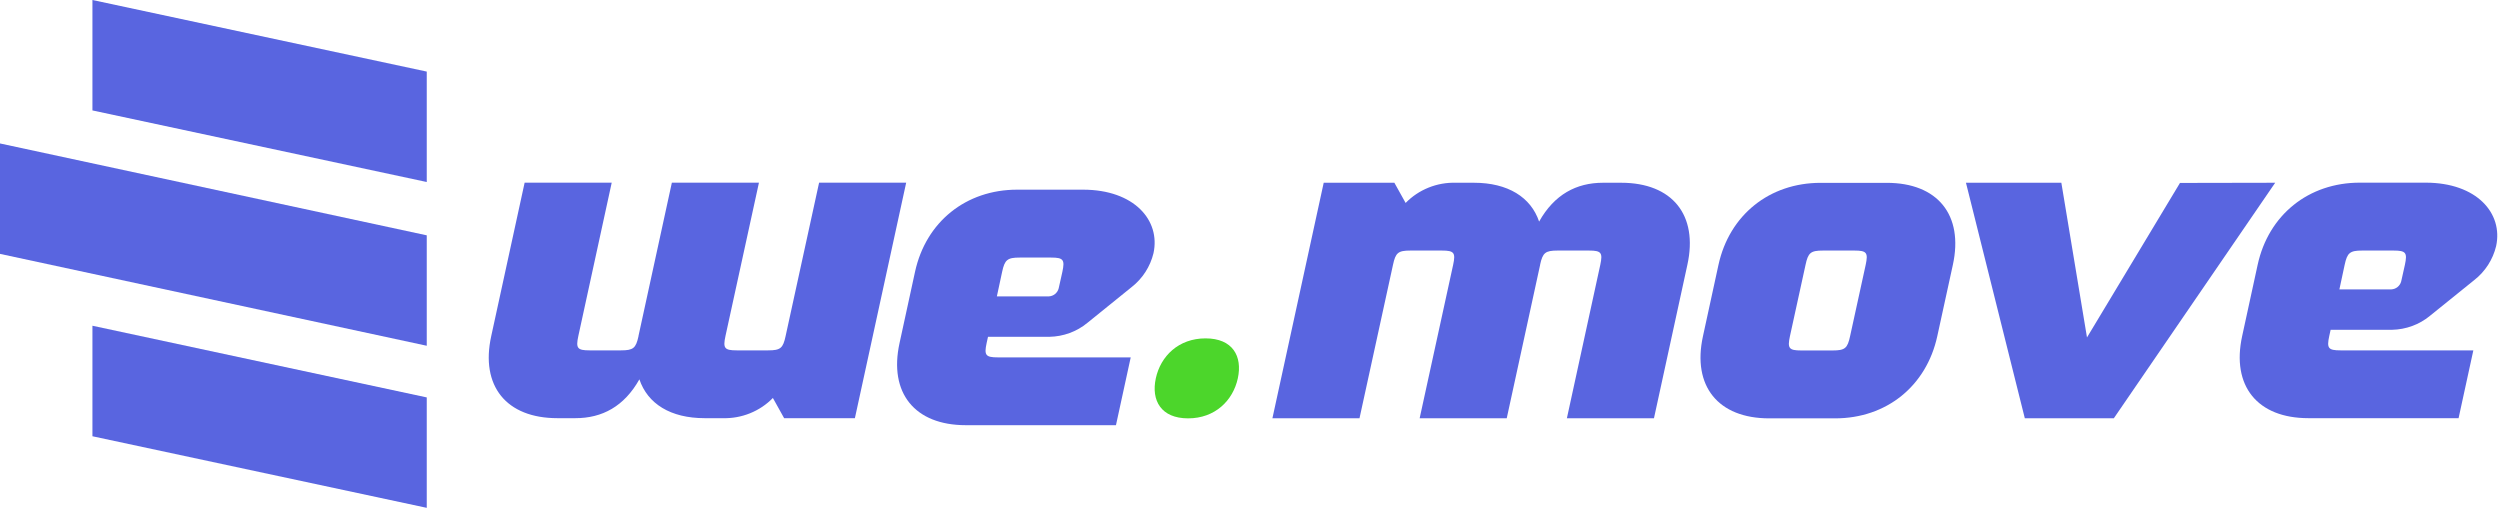 <svg width="271" height="56" viewBox="0 0 271 56" fill="none" xmlns="http://www.w3.org/2000/svg">
<g clip-path="url(#clip0)">
<path d="M182.91 28.71L179.29 45.34H169.85L173.47 28.71C173.75 27.4 173.59 27.16 172.25 27.16H168.84C167.51 27.16 167.23 27.4 166.95 28.68C166.95 28.68 166.95 28.7 166.95 28.71L163.33 45.34H153.89L157.52 28.71C157.8 27.4 157.64 27.16 156.3 27.16H152.89C151.55 27.16 151.28 27.4 151 28.71L147.37 45.34H137.93L143.49 19.81H151.15L152.37 22C153.07 21.28 153.91 20.72 154.85 20.34C155.79 19.96 156.8 19.78 157.81 19.81H159.77C163.46 19.81 165.95 21.38 166.84 24.02C168.49 21.08 170.88 19.81 173.77 19.81H175.73C181.28 19.81 184.1 23.31 182.91 28.71Z" fill="#5965E0"/>
<path d="M211.69 28.71L210 36.45C208.82 41.86 204.48 45.35 198.93 45.35H191.78C186.24 45.35 183.42 41.85 184.6 36.45L186.28 28.72C187.46 23.31 191.8 19.82 197.35 19.82H204.51C210.04 19.81 212.87 23.31 211.69 28.71ZM202.24 28.71C202.52 27.4 202.36 27.16 201.02 27.16H197.61C196.27 27.16 196 27.4 195.72 28.71L194.03 36.44C193.75 37.75 193.91 37.99 195.25 37.99H198.66C200 37.99 200.27 37.75 200.55 36.44L202.24 28.71Z" fill="#5965E0"/>
<path d="M270.58 26.68C270.23 28.13 269.4 29.43 268.21 30.36L263.4 34.24C262.25 35.19 260.8 35.72 259.29 35.75H252.64L252.49 36.43C252.21 37.74 252.37 37.98 253.71 37.98H268.11L266.51 45.33H250.23C244.69 45.33 241.87 41.83 243.05 36.43L244.73 28.7C245.91 23.29 250.25 19.8 255.8 19.8H262.96C268.49 19.81 271.35 23.12 270.58 26.68ZM260.69 28.71C260.97 27.4 260.81 27.16 259.47 27.16H256.06C254.73 27.16 254.44 27.4 254.16 28.71L253.59 31.37H259.21C259.46 31.36 259.7 31.27 259.9 31.11C260.09 30.95 260.23 30.74 260.29 30.5L260.69 28.71Z" fill="#5965E0"/>
<path d="M134.18 41.01C133.66 43.41 131.72 45.35 128.79 45.35C125.86 45.35 124.77 43.41 125.29 41.01C125.81 38.61 127.75 36.68 130.68 36.68C133.62 36.68 134.7 38.61 134.18 41.01Z" fill="#4CD62B"/>
<path d="M46.26 25.51V37.48L0 27.52V15.55L46.26 25.51Z" fill="#5965E0"/>
<path d="M46.26 43.08V55.05L10.02 47.29V35.31L46.26 43.08Z" fill="#5965E0"/>
<path d="M46.26 7.76V19.73L10.02 11.97V0L46.26 7.76Z" fill="#5965E0"/>
<path d="M246.63 19.81L229.14 45.34H219.49L213.11 19.81H223.45L226.23 36.58L236.31 19.83L246.63 19.81Z" fill="#5965E0"/>
<path d="M125.04 27.44C124.69 28.89 123.86 30.19 122.67 31.12L117.87 35C116.72 35.95 115.27 36.48 113.76 36.51H107.1L106.95 37.19C106.67 38.5 106.83 38.74 108.17 38.74H122.57L120.97 46.09H104.69C99.15 46.09 96.33 42.59 97.51 37.19L99.19 29.46C100.37 24.05 104.71 20.56 110.26 20.56H117.42C122.95 20.57 125.81 23.88 125.04 27.44ZM115.16 29.47C115.44 28.16 115.28 27.92 113.94 27.92H110.53C109.2 27.92 108.91 28.16 108.63 29.47L108.06 32.13H113.68C113.93 32.12 114.17 32.03 114.37 31.87C114.56 31.71 114.7 31.5 114.76 31.26L115.16 29.47Z" fill="#5965E0"/>
<path d="M53.25 36.43L56.87 19.8H66.31L62.69 36.43C62.41 37.74 62.57 37.98 63.91 37.98H67.32C68.65 37.98 68.93 37.74 69.21 36.46C69.21 36.46 69.21 36.44 69.21 36.43L72.83 19.8H82.27L78.64 36.43C78.36 37.74 78.52 37.98 79.86 37.98H83.27C84.61 37.98 84.88 37.74 85.16 36.43L88.79 19.8H98.23L92.67 45.33H85L83.78 43.14C83.08 43.86 82.24 44.42 81.3 44.8C80.36 45.18 79.35 45.36 78.34 45.33H76.38C72.69 45.33 70.2 43.77 69.31 41.12C67.66 44.06 65.27 45.33 62.38 45.33H60.42C54.88 45.33 52.06 41.84 53.25 36.43Z" fill="#5965E0"/>
</g>
<defs>
<clipPath id="clip0">
<rect width="270.7" height="55.05" fill="white"/>
</clipPath>
</defs>
</svg>
